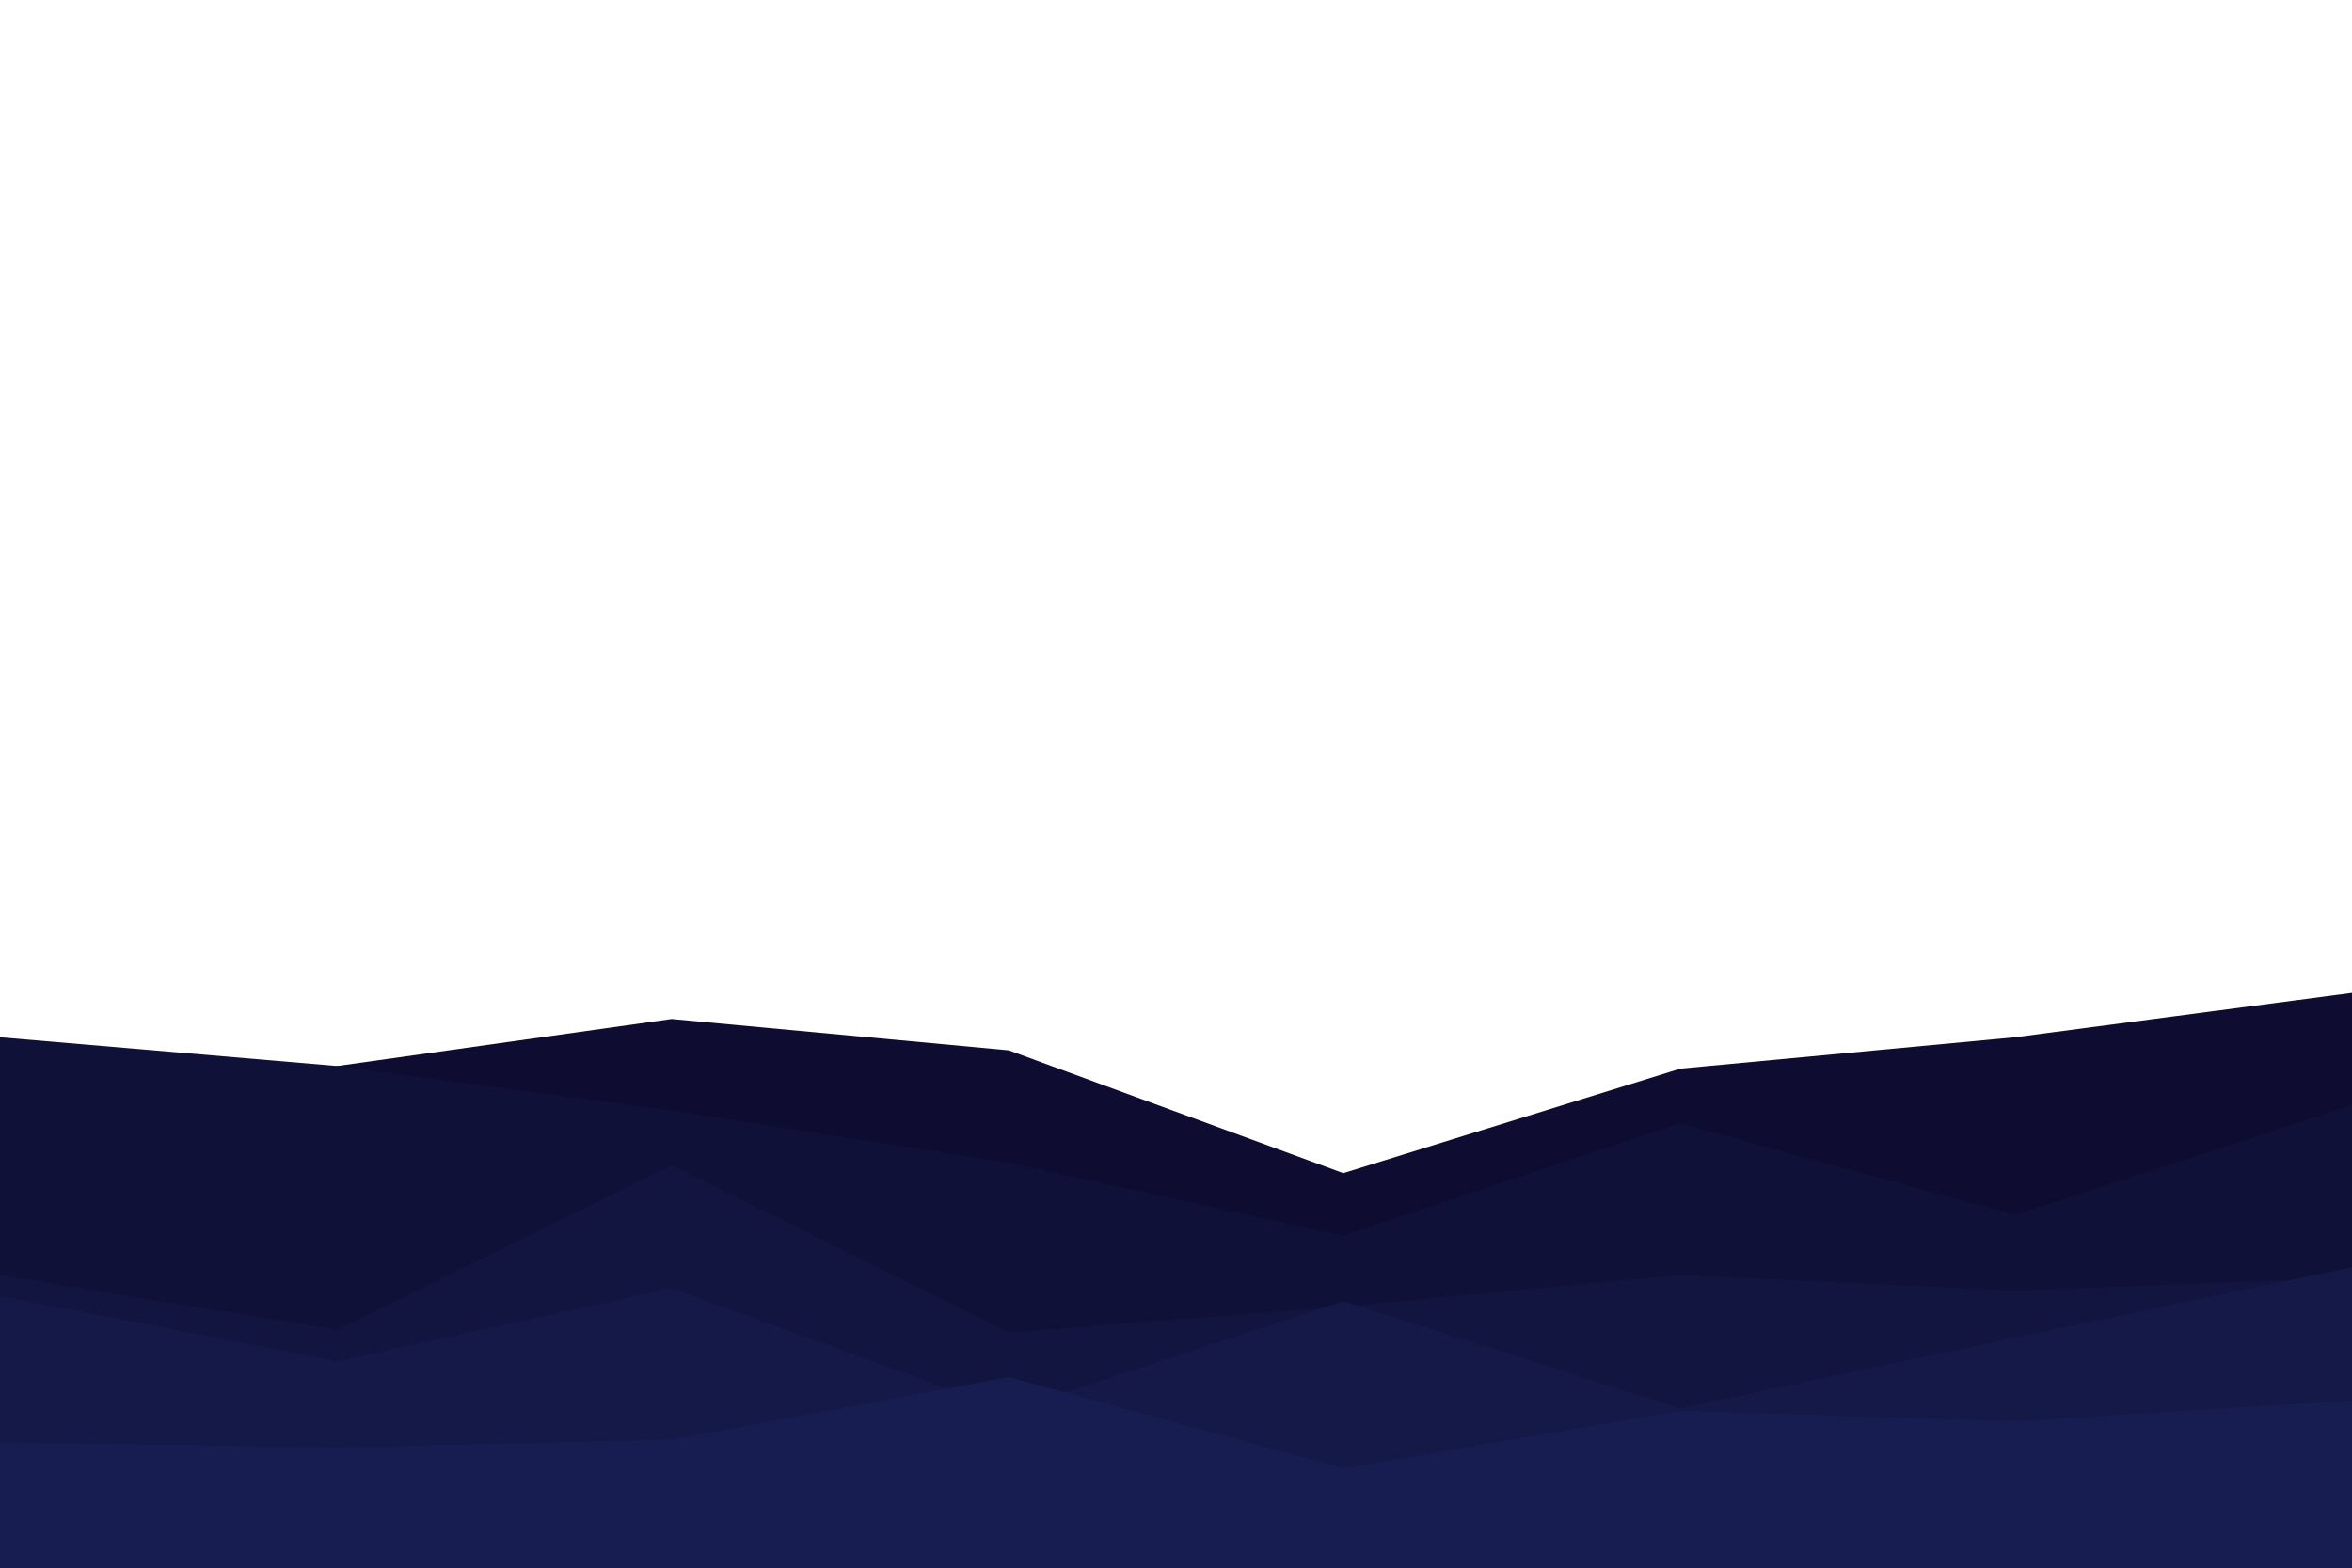 <svg id="visual" viewBox="0 0 900 600" width="900" height="600" xmlns="http://www.w3.org/2000/svg" xmlns:xlink="http://www.w3.org/1999/xlink" version="1.1"><path d="M0 436L129 408L257 390L386 402L514 449L643 409L771 397L900 380L900 601L771 601L643 601L514 601L386 601L257 601L129 601L0 601Z" fill="#0e0c30"></path><path d="M0 397L129 408L257 425L386 445L514 473L643 430L771 465L900 423L900 601L771 601L643 601L514 601L386 601L257 601L129 601L0 601Z" fill="#0f1138"></path><path d="M0 488L129 509L257 446L386 510L514 500L643 488L771 494L900 489L900 601L771 601L643 601L514 601L386 601L257 601L129 601L0 601Z" fill="#121540"></path><path d="M0 496L129 521L257 493L386 540L514 498L643 539L771 512L900 485L900 601L771 601L643 601L514 601L386 601L257 601L129 601L0 601Z" fill="#151948"></path><path d="M0 552L129 554L257 551L386 527L514 562L643 540L771 544L900 536L900 601L771 601L643 601L514 601L386 601L257 601L129 601L0 601Z" fill="#181d51"></path></svg>